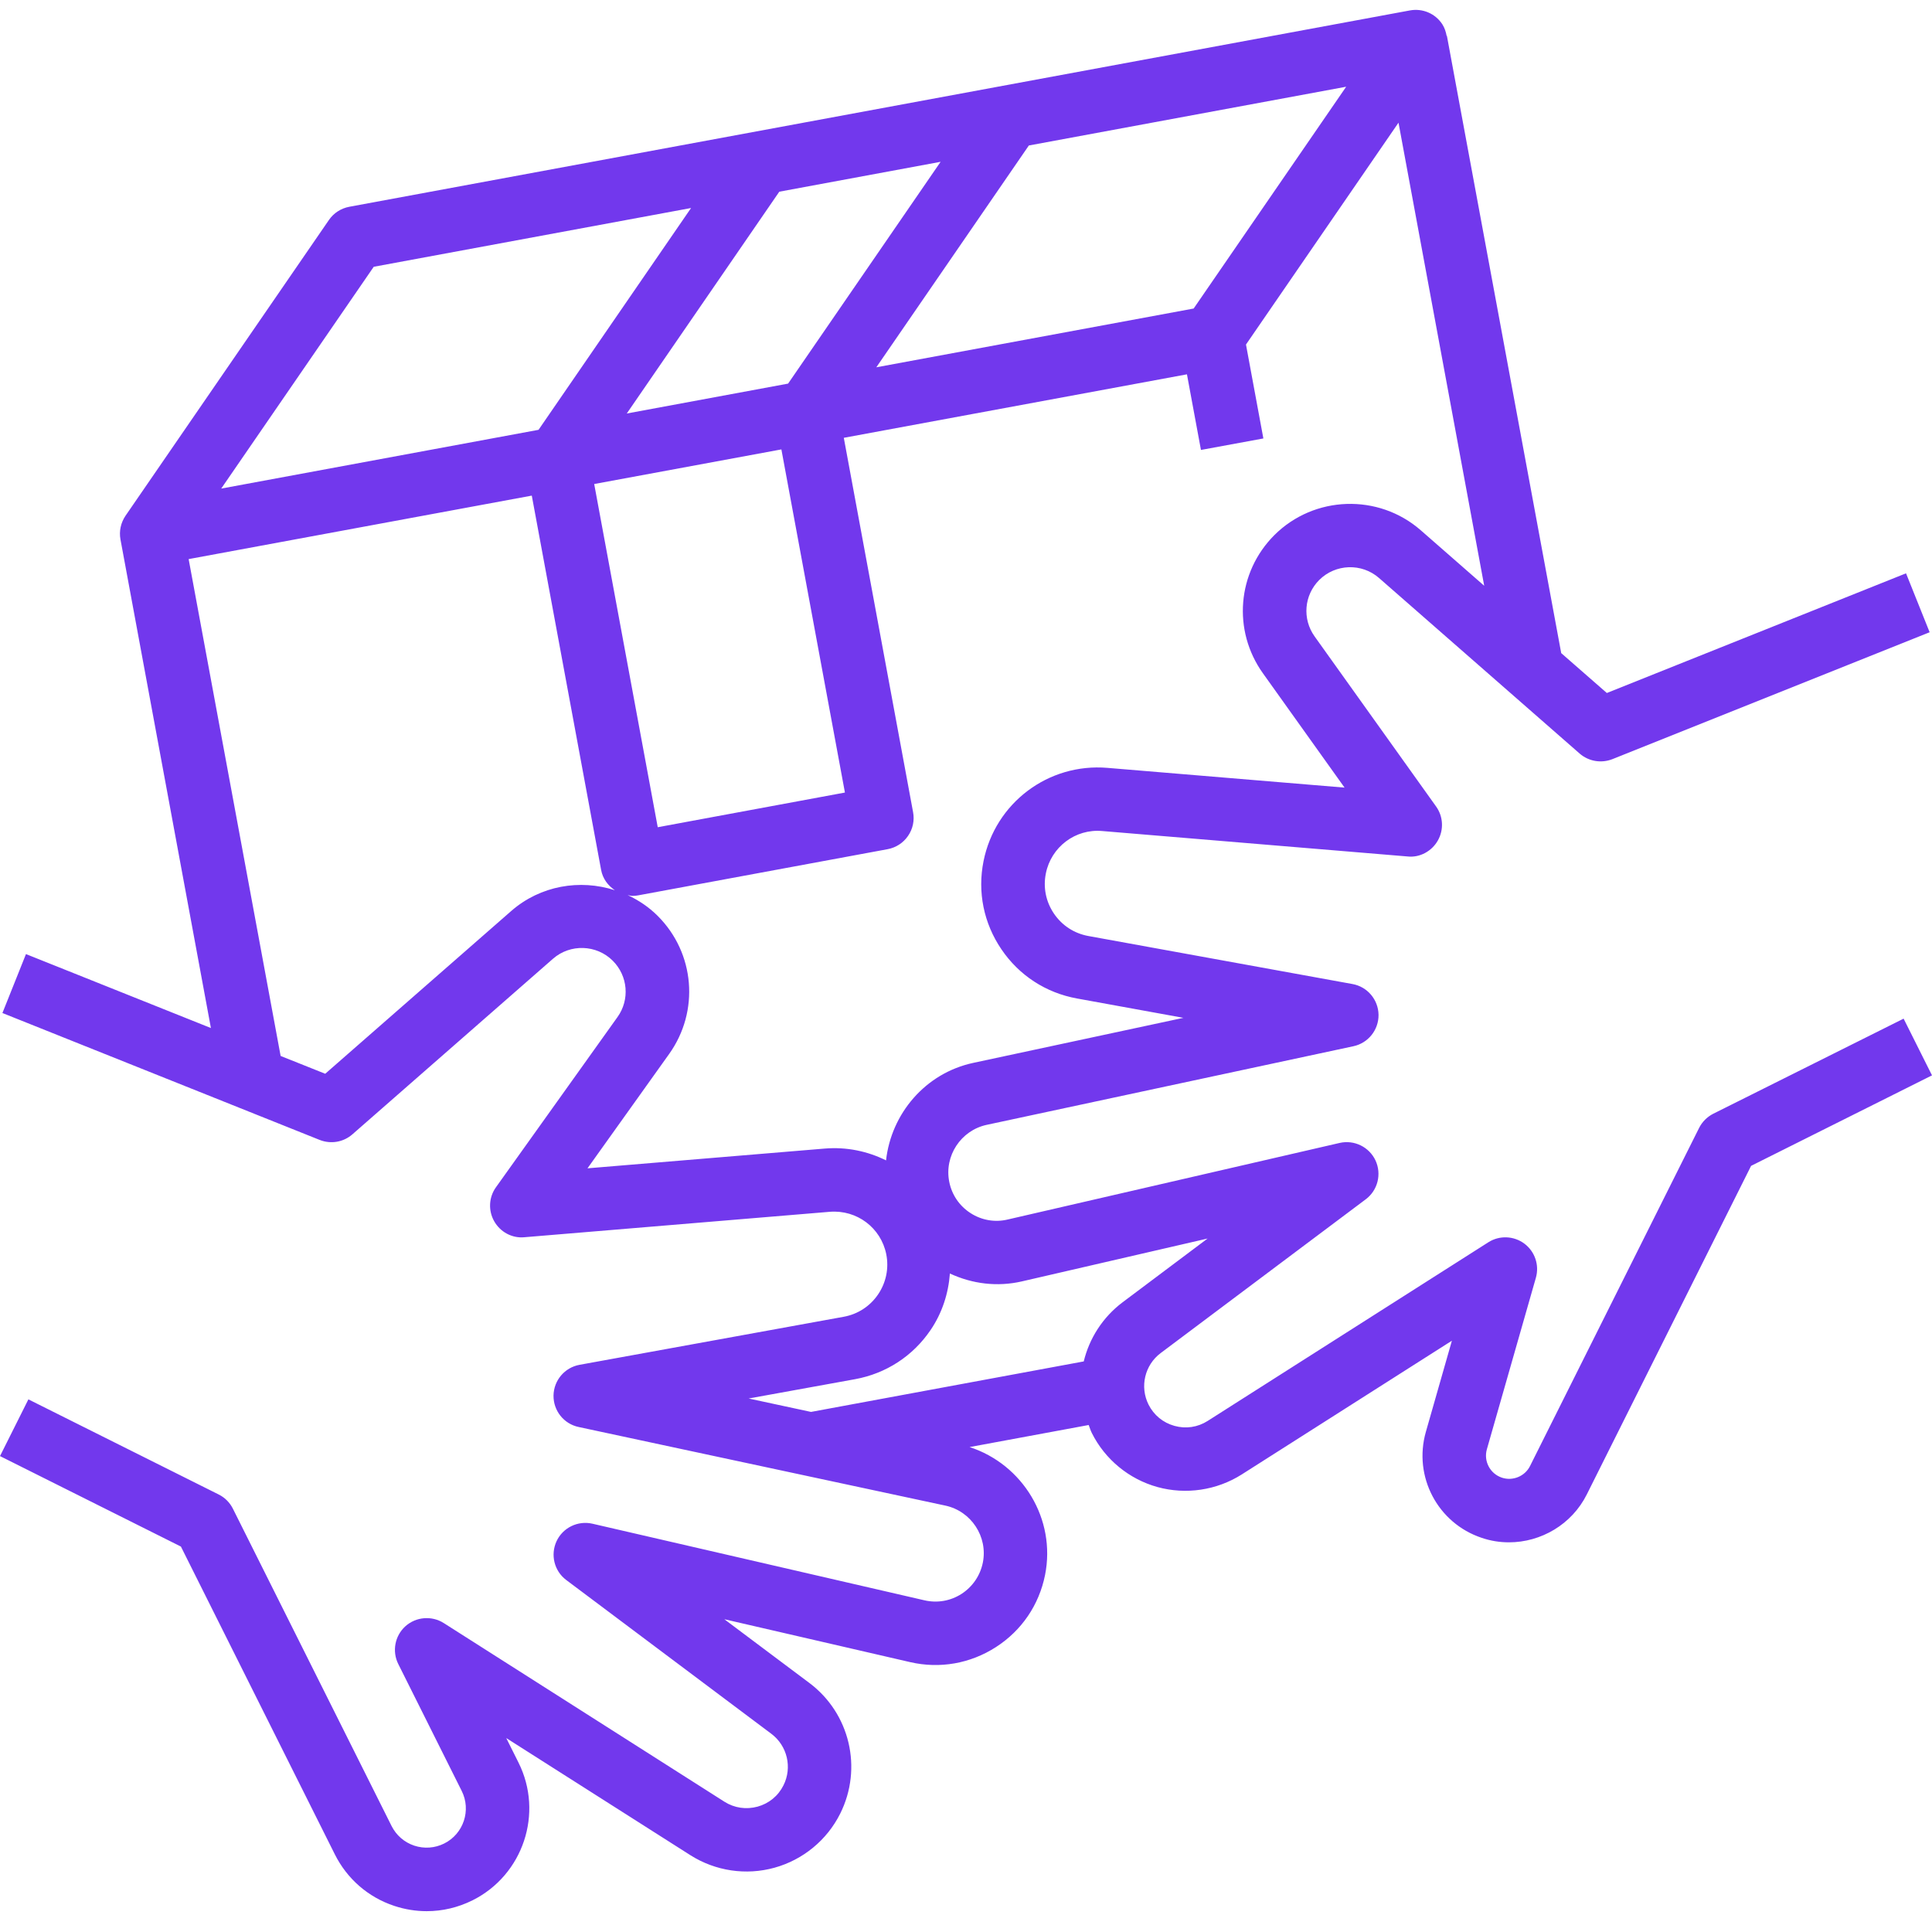 <svg width="36" height="36" viewBox="0 0 36 36" fill="none" xmlns="http://www.w3.org/2000/svg">
<path d="M31.924 20.753C31.81 20.811 31.717 20.904 31.66 21.018L28.51 27.317C28.415 27.508 28.189 27.602 27.985 27.534C27.765 27.46 27.642 27.227 27.706 27.004L28.619 23.809C28.686 23.573 28.601 23.32 28.404 23.173C28.207 23.027 27.94 23.016 27.733 23.148L22.503 26.477C22.316 26.596 22.096 26.628 21.884 26.569C21.672 26.51 21.5 26.369 21.401 26.172C21.235 25.839 21.33 25.436 21.628 25.212L25.449 22.347C25.673 22.179 25.748 21.878 25.631 21.624C25.513 21.371 25.233 21.235 24.962 21.297L18.776 22.724C18.537 22.781 18.29 22.737 18.084 22.604C17.876 22.47 17.736 22.263 17.688 22.022C17.591 21.54 17.904 21.064 18.385 20.96L25.219 19.495C25.495 19.436 25.691 19.19 25.687 18.908C25.682 18.626 25.479 18.386 25.201 18.336L20.279 17.441C20.016 17.393 19.789 17.245 19.639 17.024C19.489 16.803 19.435 16.537 19.488 16.275C19.586 15.783 20.037 15.44 20.538 15.485L26.229 15.959C26.454 15.984 26.678 15.863 26.792 15.662C26.906 15.462 26.893 15.213 26.759 15.027L24.496 11.859C24.263 11.533 24.299 11.091 24.582 10.807C24.885 10.505 25.374 10.488 25.696 10.77L29.435 14.042C29.602 14.187 29.836 14.227 30.044 14.146L35.956 11.781L35.516 10.683L29.941 12.913L29.091 12.17L26.961 0.668L26.956 0.669C26.942 0.594 26.919 0.52 26.876 0.453C26.746 0.253 26.51 0.151 26.273 0.194L6.508 3.853C6.354 3.882 6.217 3.97 6.129 4.099L2.339 9.61C2.251 9.74 2.216 9.898 2.245 10.053L3.93 19.156L0.484 17.778L0.045 18.876L5.957 21.241C6.165 21.323 6.399 21.283 6.566 21.137L10.304 17.865C10.626 17.583 11.116 17.6 11.418 17.902C11.701 18.185 11.739 18.628 11.505 18.953L9.242 22.122C9.108 22.308 9.095 22.557 9.209 22.757C9.322 22.957 9.543 23.077 9.772 23.054L15.463 22.58C15.967 22.54 16.415 22.878 16.514 23.37C16.566 23.631 16.512 23.898 16.362 24.119C16.212 24.34 15.985 24.488 15.722 24.536L10.8 25.431C10.522 25.481 10.319 25.721 10.314 26.003C10.31 26.286 10.506 26.532 10.782 26.59L17.617 28.055C18.097 28.159 18.41 28.634 18.314 29.116C18.265 29.358 18.124 29.565 17.918 29.699C17.711 29.832 17.465 29.875 17.224 29.819L11.039 28.392C10.768 28.33 10.488 28.465 10.37 28.719C10.253 28.973 10.328 29.274 10.551 29.441L14.373 32.307C14.67 32.53 14.766 32.934 14.599 33.267C14.501 33.464 14.329 33.605 14.117 33.664C13.903 33.722 13.684 33.69 13.498 33.572L8.268 30.243C8.045 30.102 7.752 30.125 7.554 30.303C7.357 30.481 7.303 30.769 7.421 31.006L8.603 33.371C8.784 33.731 8.637 34.172 8.277 34.351C8.103 34.438 7.905 34.452 7.719 34.391C7.534 34.329 7.384 34.199 7.296 34.024L4.34 28.113C4.283 27.998 4.19 27.905 4.076 27.848L0.529 26.075L0 27.132L3.371 28.818L6.239 34.553C6.468 35.01 6.86 35.352 7.345 35.513C7.543 35.579 7.748 35.612 7.951 35.612C8.245 35.612 8.535 35.544 8.806 35.409C9.749 34.937 10.133 33.785 9.661 32.842L9.433 32.386L12.863 34.568C13.329 34.864 13.9 34.95 14.432 34.802C14.963 34.655 15.41 34.287 15.656 33.794C16.078 32.95 15.837 31.926 15.082 31.36L13.497 30.172L16.958 30.971C17.511 31.099 18.08 30.999 18.558 30.691C19.037 30.383 19.361 29.906 19.473 29.348C19.681 28.306 19.057 27.286 18.067 26.964L20.286 26.553C20.305 26.602 20.32 26.652 20.344 26.701C20.59 27.194 21.037 27.562 21.568 27.709C22.099 27.855 22.671 27.77 23.137 27.475L27.054 24.982L26.569 26.68C26.331 27.514 26.789 28.383 27.611 28.656C27.778 28.713 27.949 28.739 28.117 28.739C28.715 28.739 29.289 28.405 29.568 27.846L32.629 21.724L36 20.038L35.471 18.981L31.924 20.753ZM22.242 5.749L16.329 6.844L19.171 2.711L25.084 1.616L22.242 5.749ZM11.679 7.705L14.521 3.572L17.527 3.015L14.685 7.148L11.679 7.705ZM14.56 8.374L15.744 14.768L12.256 15.414L11.072 9.019L14.56 8.374ZM6.964 4.971L12.877 3.876L10.035 8.009L4.122 9.104L6.964 4.971ZM9.526 16.975L6.06 20.008L5.229 19.676L3.515 10.418L9.909 9.235L11.201 16.21C11.231 16.373 11.329 16.502 11.457 16.588C10.807 16.379 10.071 16.499 9.526 16.975ZM15.366 21.402L10.947 21.77L12.468 19.64C13.038 18.842 12.949 17.759 12.255 17.066C12.089 16.9 11.898 16.774 11.695 16.678C11.724 16.683 11.752 16.694 11.782 16.694C11.818 16.694 11.854 16.691 11.89 16.684L16.541 15.823C16.695 15.794 16.831 15.706 16.92 15.576C17.009 15.447 17.043 15.289 17.014 15.134L15.723 8.158L22.117 6.975L22.378 8.384L23.541 8.17L23.217 6.42L26.059 2.286L27.656 10.915L26.474 9.881C25.686 9.192 24.487 9.231 23.745 9.972C23.052 10.666 22.963 11.749 23.533 12.546L25.054 14.676L20.635 14.308C19.533 14.216 18.544 14.962 18.327 16.045C18.211 16.62 18.33 17.204 18.66 17.689C18.989 18.175 19.489 18.5 20.067 18.605L22.051 18.966L18.136 19.805C17.24 19.997 16.607 20.753 16.51 21.622C16.166 21.451 15.774 21.368 15.366 21.402ZM20.194 25.368L15.112 26.309L13.95 26.059L15.934 25.699C16.512 25.593 17.011 25.268 17.34 24.783C17.556 24.465 17.672 24.103 17.7 23.73C18.119 23.925 18.584 23.982 19.041 23.877L22.502 23.078L20.918 24.266C20.545 24.547 20.298 24.94 20.194 25.368Z" fill="#7238ED"/>
</svg>
